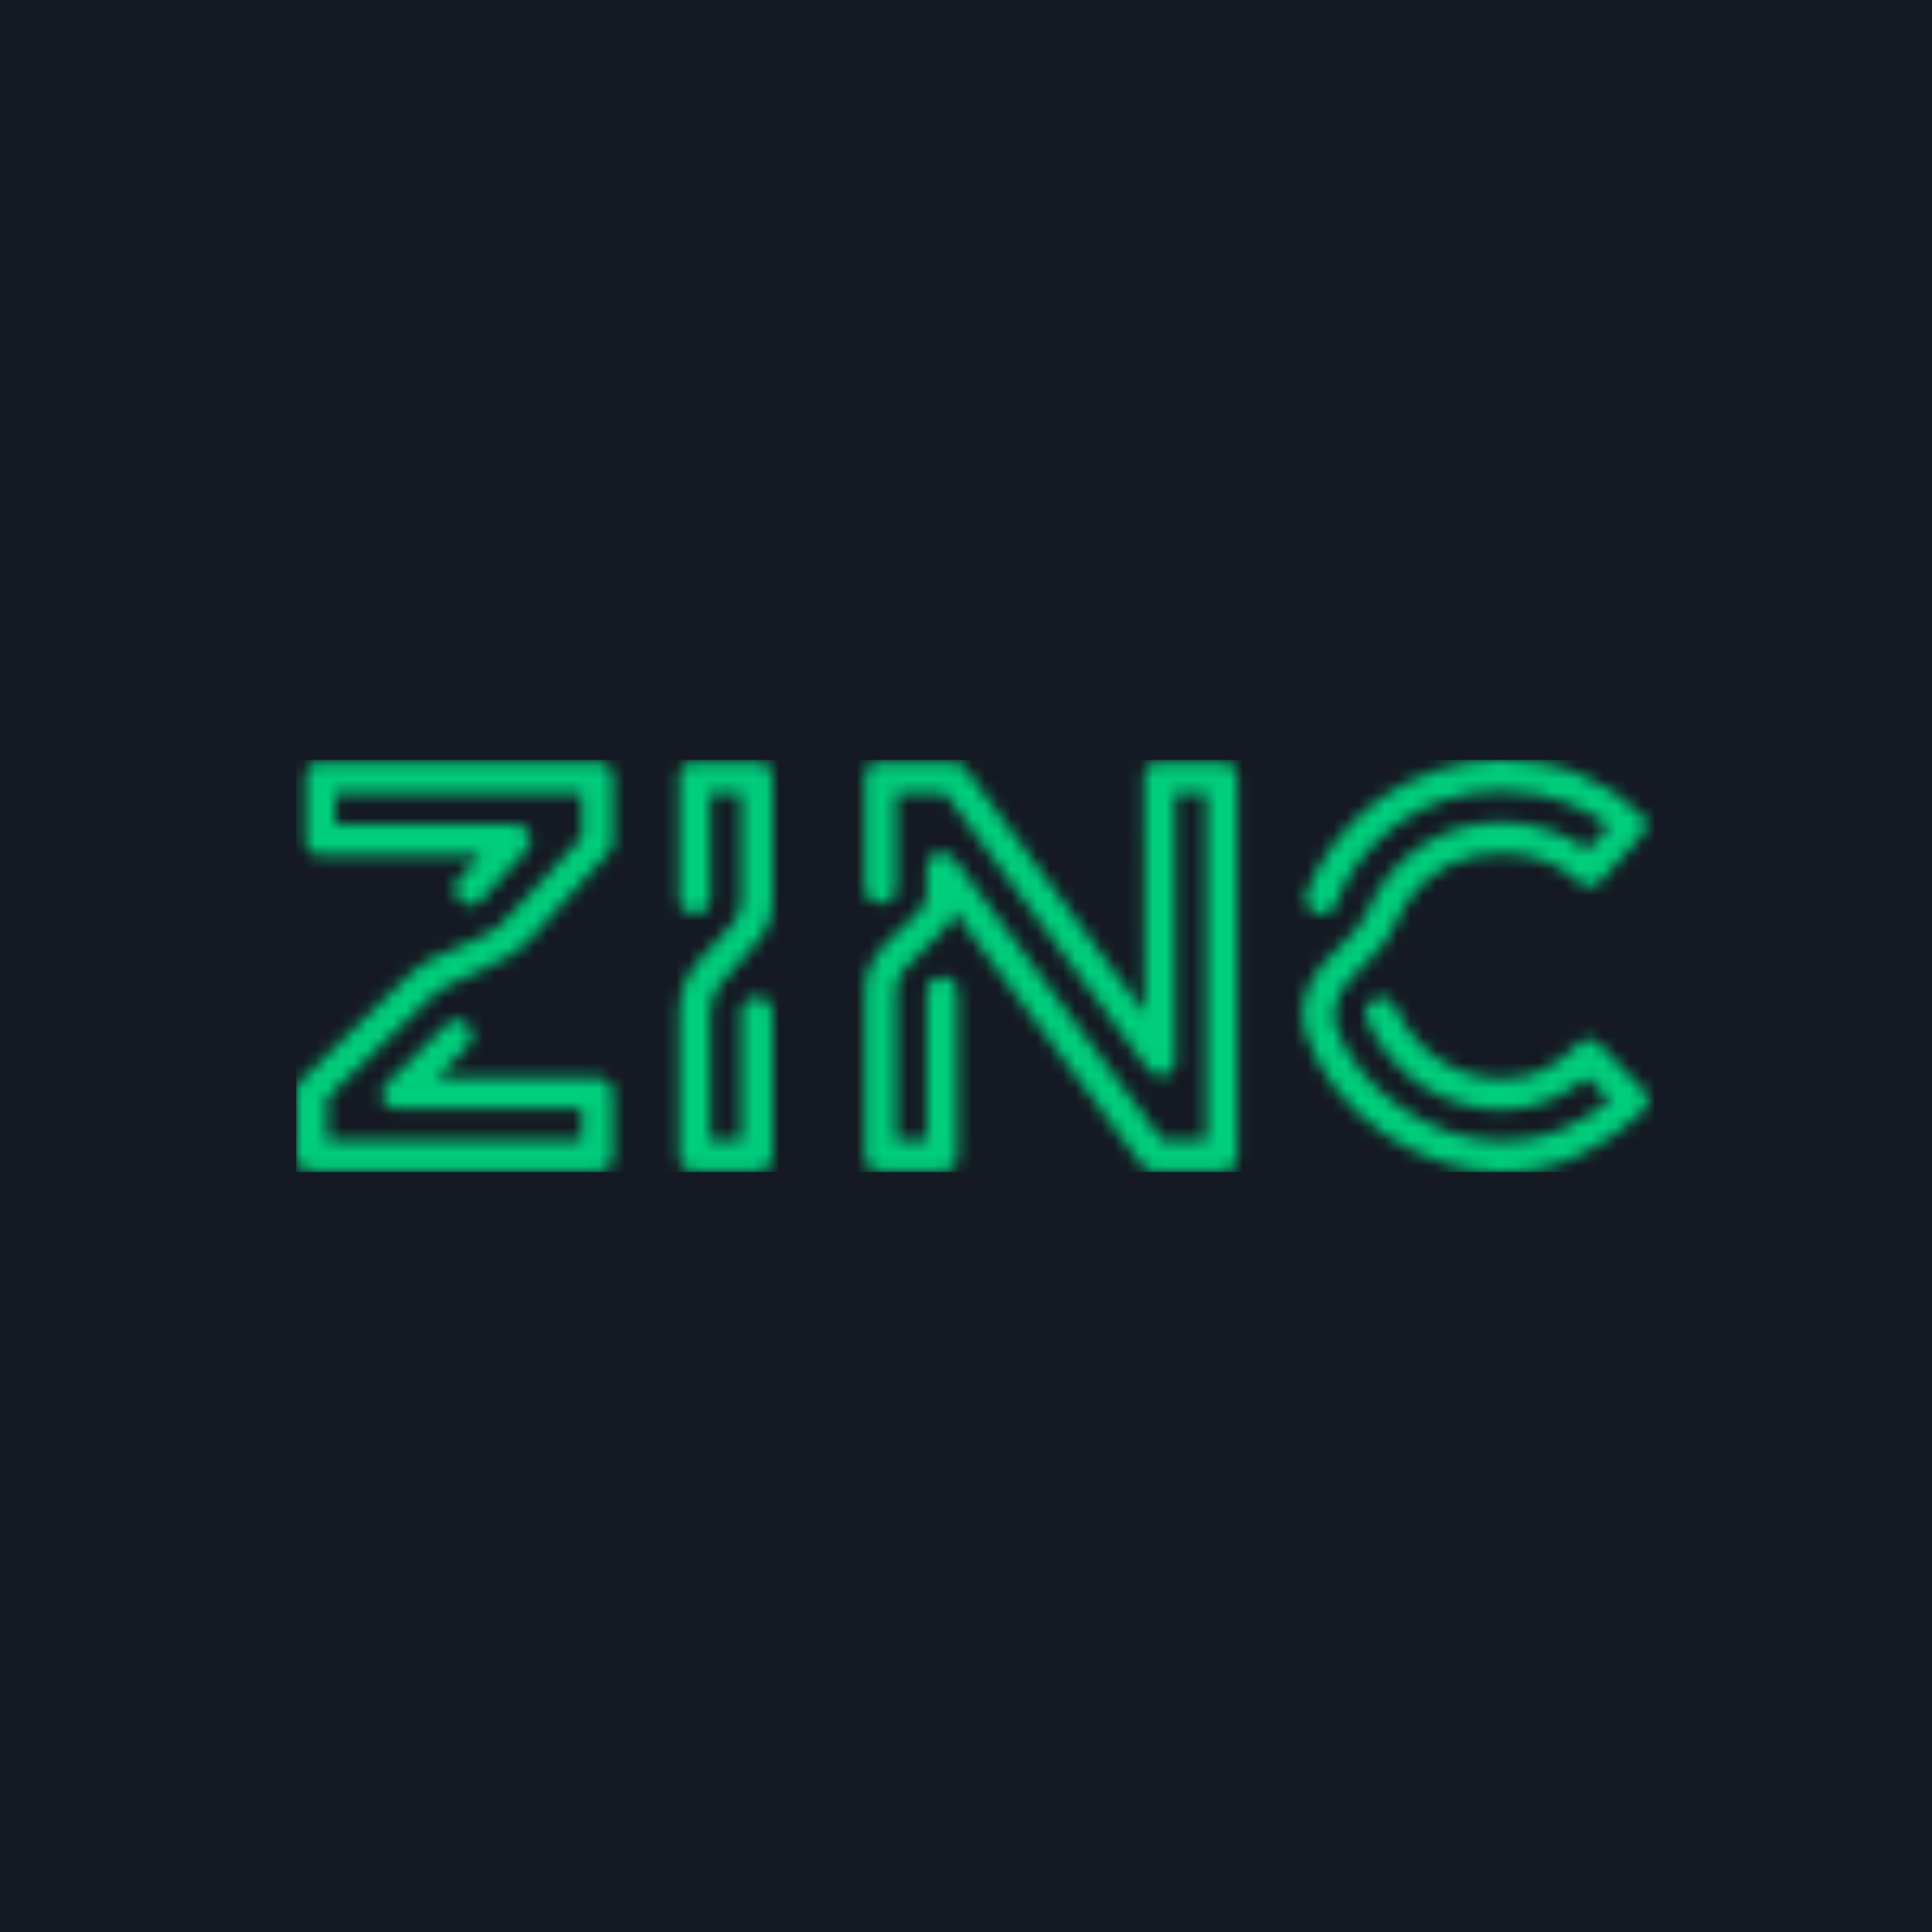 <svg width="150" height="150" viewBox="0 0 150 150" fill="none" xmlns="http://www.w3.org/2000/svg">
<rect width="150" height="150" fill="#151923"/>
<mask id="mask0" mask-type="alpha" maskUnits="userSpaceOnUse" x="23" y="59" width="105" height="32">
<path d="M7.111 25.016C6.646 25.397 6.519 25.905 6.688 26.328C6.815 26.751 7.196 27.09 7.704 27.09H22.18V29.503H2.413V26.243L10.159 18.709C11.217 17.651 12.571 17.101 14.095 16.466C16 15.661 17.439 14.857 18.751 13.291C18.878 13.122 19.217 12.783 19.683 12.233C20.148 11.725 20.698 11.132 21.249 10.497C22.392 9.228 23.577 7.915 24.212 7.238C24.466 6.984 24.593 6.688 24.593 6.392V1.397C24.593 0.593 24.169 0.169 23.323 0.169H1.989C1.143 0.169 0.72 0.593 0.72 1.397V6.222C0.72 7.026 1.143 7.407 1.989 7.407H14.349L12.571 9.312C12.063 9.82 12.275 10.455 12.698 10.878C13.122 11.302 13.799 11.471 14.307 10.963L17.905 6.984C18.243 6.603 18.286 6.095 18.116 5.714C17.947 5.333 17.524 4.995 17.016 4.995H3.048V2.582H22.18V5.968L19.259 9.185C18.624 9.82 18.074 10.455 17.566 11.005C16.55 12.148 16.212 12.529 15.746 12.91C15.238 13.291 14.815 13.545 14.222 13.799L13.079 14.307C11.259 14.984 9.778 15.661 8.381 17.058L0.339 24.889C0.127 25.101 0 25.397 0 25.778V30.73C0 31.534 0.423 31.915 1.27 31.915H23.323C24.169 31.915 24.593 31.534 24.593 30.73V25.905C24.593 25.101 24.169 24.677 23.323 24.677H10.921L13.291 22.265C13.841 21.757 13.714 21.079 13.333 20.614C12.952 20.148 12.275 19.936 11.767 20.444L7.111 25.016Z" transform="translate(23 59)" fill="#151923"/>
<path d="M36.968 19.556C36.968 18.751 36.375 18.413 35.783 18.413C35.19 18.413 34.555 18.836 34.555 19.556V29.503H32.142V19.683C32.142 17.947 33.328 16.889 34.471 15.661C35.656 14.349 36.968 13.079 36.968 11.259V1.355C36.968 0.55 36.545 0.169 35.698 0.169H31C30.153 0.169 29.73 0.55 29.73 1.355V10.794C29.73 11.598 30.365 11.937 30.957 11.937C31.55 11.937 32.142 11.598 32.142 10.794V2.582H34.555V10.878C34.555 12.191 33.666 13.079 32.608 14.138C31.127 15.619 29.73 17.058 29.73 19.386V30.73C29.73 31.534 30.153 31.915 31 31.915H35.698C36.545 31.915 36.968 31.534 36.968 30.73V19.556Z" transform="translate(23 59)" fill="#151923"/>
<path d="M66.123 24C66.462 24.466 66.97 24.593 67.436 24.508C67.901 24.423 68.24 24.085 68.24 23.28V2.582H70.652V29.503H67.224L51.181 7.788C50.843 7.28 50.25 7.069 49.785 7.196C49.319 7.323 48.938 7.746 48.938 8.593V10.54C48.938 11.005 48.642 11.513 48.049 12.063C47.457 12.614 46.822 13.206 46.187 13.841C45.044 14.899 44.155 16.296 44.155 17.693V30.73C44.155 31.534 44.578 31.915 45.425 31.915H50.081C50.928 31.915 51.351 31.534 51.351 30.73V18.032C51.351 17.227 50.758 16.847 50.166 16.847C49.573 16.847 48.938 17.227 48.938 18.032V29.503H46.568V18.074C46.525 16.593 47.499 15.958 48.811 14.646C49.7 13.799 50.208 13.291 50.547 12.91C50.843 12.529 50.928 12.233 51.054 11.725L65.615 31.407C65.869 31.746 66.166 31.915 66.547 31.915H71.795C72.642 31.915 73.065 31.534 73.065 30.73V1.355C73.065 0.55 72.642 0.169 71.795 0.169H67.097C66.25 0.169 65.827 0.55 65.827 1.355L65.869 19.64L51.943 0.635C51.69 0.339 51.351 0.169 50.97 0.169H45.425C44.578 0.169 44.155 0.55 44.155 1.355V9.947C44.155 10.751 44.832 11.132 45.425 11.132C46.017 11.132 46.568 10.751 46.568 9.947V2.582H50.377L66.123 24Z" transform="translate(23 59)" fill="#151923"/>
<path d="M80.876 21.079C80.411 20.021 80.58 19.132 80.961 18.286C81.342 17.439 82.061 16.72 82.908 15.915C83.501 15.365 83.966 14.899 84.263 14.476C84.897 13.672 85.236 12.952 85.575 12.233C85.744 11.852 85.956 11.471 86.21 11.048C87.903 8.508 90.612 7.238 93.617 7.238C96.326 7.238 98.4 8.339 99.585 9.481C99.797 9.693 100.093 9.82 100.39 9.82C100.686 9.82 100.982 9.693 101.194 9.481L104.368 5.968C104.665 5.587 104.834 5.291 104.834 5.037C104.834 4.783 104.707 4.529 104.411 4.233C101.575 1.524 98.061 0 93.617 0C89.892 0 86.548 1.27 83.966 3.132C81.384 5.037 79.437 7.661 78.421 10.37C78.21 11.09 78.633 11.682 79.183 11.894C79.733 12.106 80.453 11.979 80.665 11.259C81.554 8.847 83.247 6.603 85.448 4.995C87.649 3.386 90.4 2.413 93.617 2.413C95.691 2.413 97.469 2.836 98.823 3.386C100.178 3.937 101.236 4.614 101.913 5.122L100.263 6.942C98.189 5.545 95.945 4.825 93.617 4.825C89.68 4.825 86.125 6.73 83.966 10.159C83.755 10.54 83.543 10.921 83.416 11.259L82.866 12.318C82.442 13.037 81.808 13.841 80.665 14.857C79.353 16.042 78.125 17.735 78.125 19.725C78.125 20.106 78.21 20.614 78.337 21.164C79.395 24.339 81.596 27.048 84.347 28.952C87.056 30.857 90.4 32 93.659 32C97.892 32 101.448 30.222 104.538 27.302C104.834 27.005 104.961 26.751 104.961 26.455C104.961 26.159 104.834 25.862 104.538 25.566L101.236 22.138C100.728 21.587 100.051 21.46 99.501 22.095C97.85 23.661 96.284 24.762 93.617 24.762C91.628 24.762 89.892 24.127 88.495 23.111C87.099 22.095 85.998 20.698 85.321 19.175C85.024 18.455 84.305 18.328 83.755 18.582C83.204 18.836 82.781 19.471 83.12 20.191C84.009 22.18 85.405 23.958 87.225 25.185C89.046 26.413 91.247 27.175 93.659 27.175C96.157 27.175 98.189 26.201 100.22 24.677L101.998 26.413C99.458 28.487 96.834 29.587 93.659 29.587C90.823 29.587 88.114 28.614 85.871 27.048C83.628 25.524 81.765 23.407 80.876 21.079Z" transform="translate(23 59)" fill="#151923"/>
</mask>
<g mask="url(#mask0)">
<rect width="105.6" height="32" fill="#00CE7C" transform="translate(23 59)"/>
</g>
</svg>
